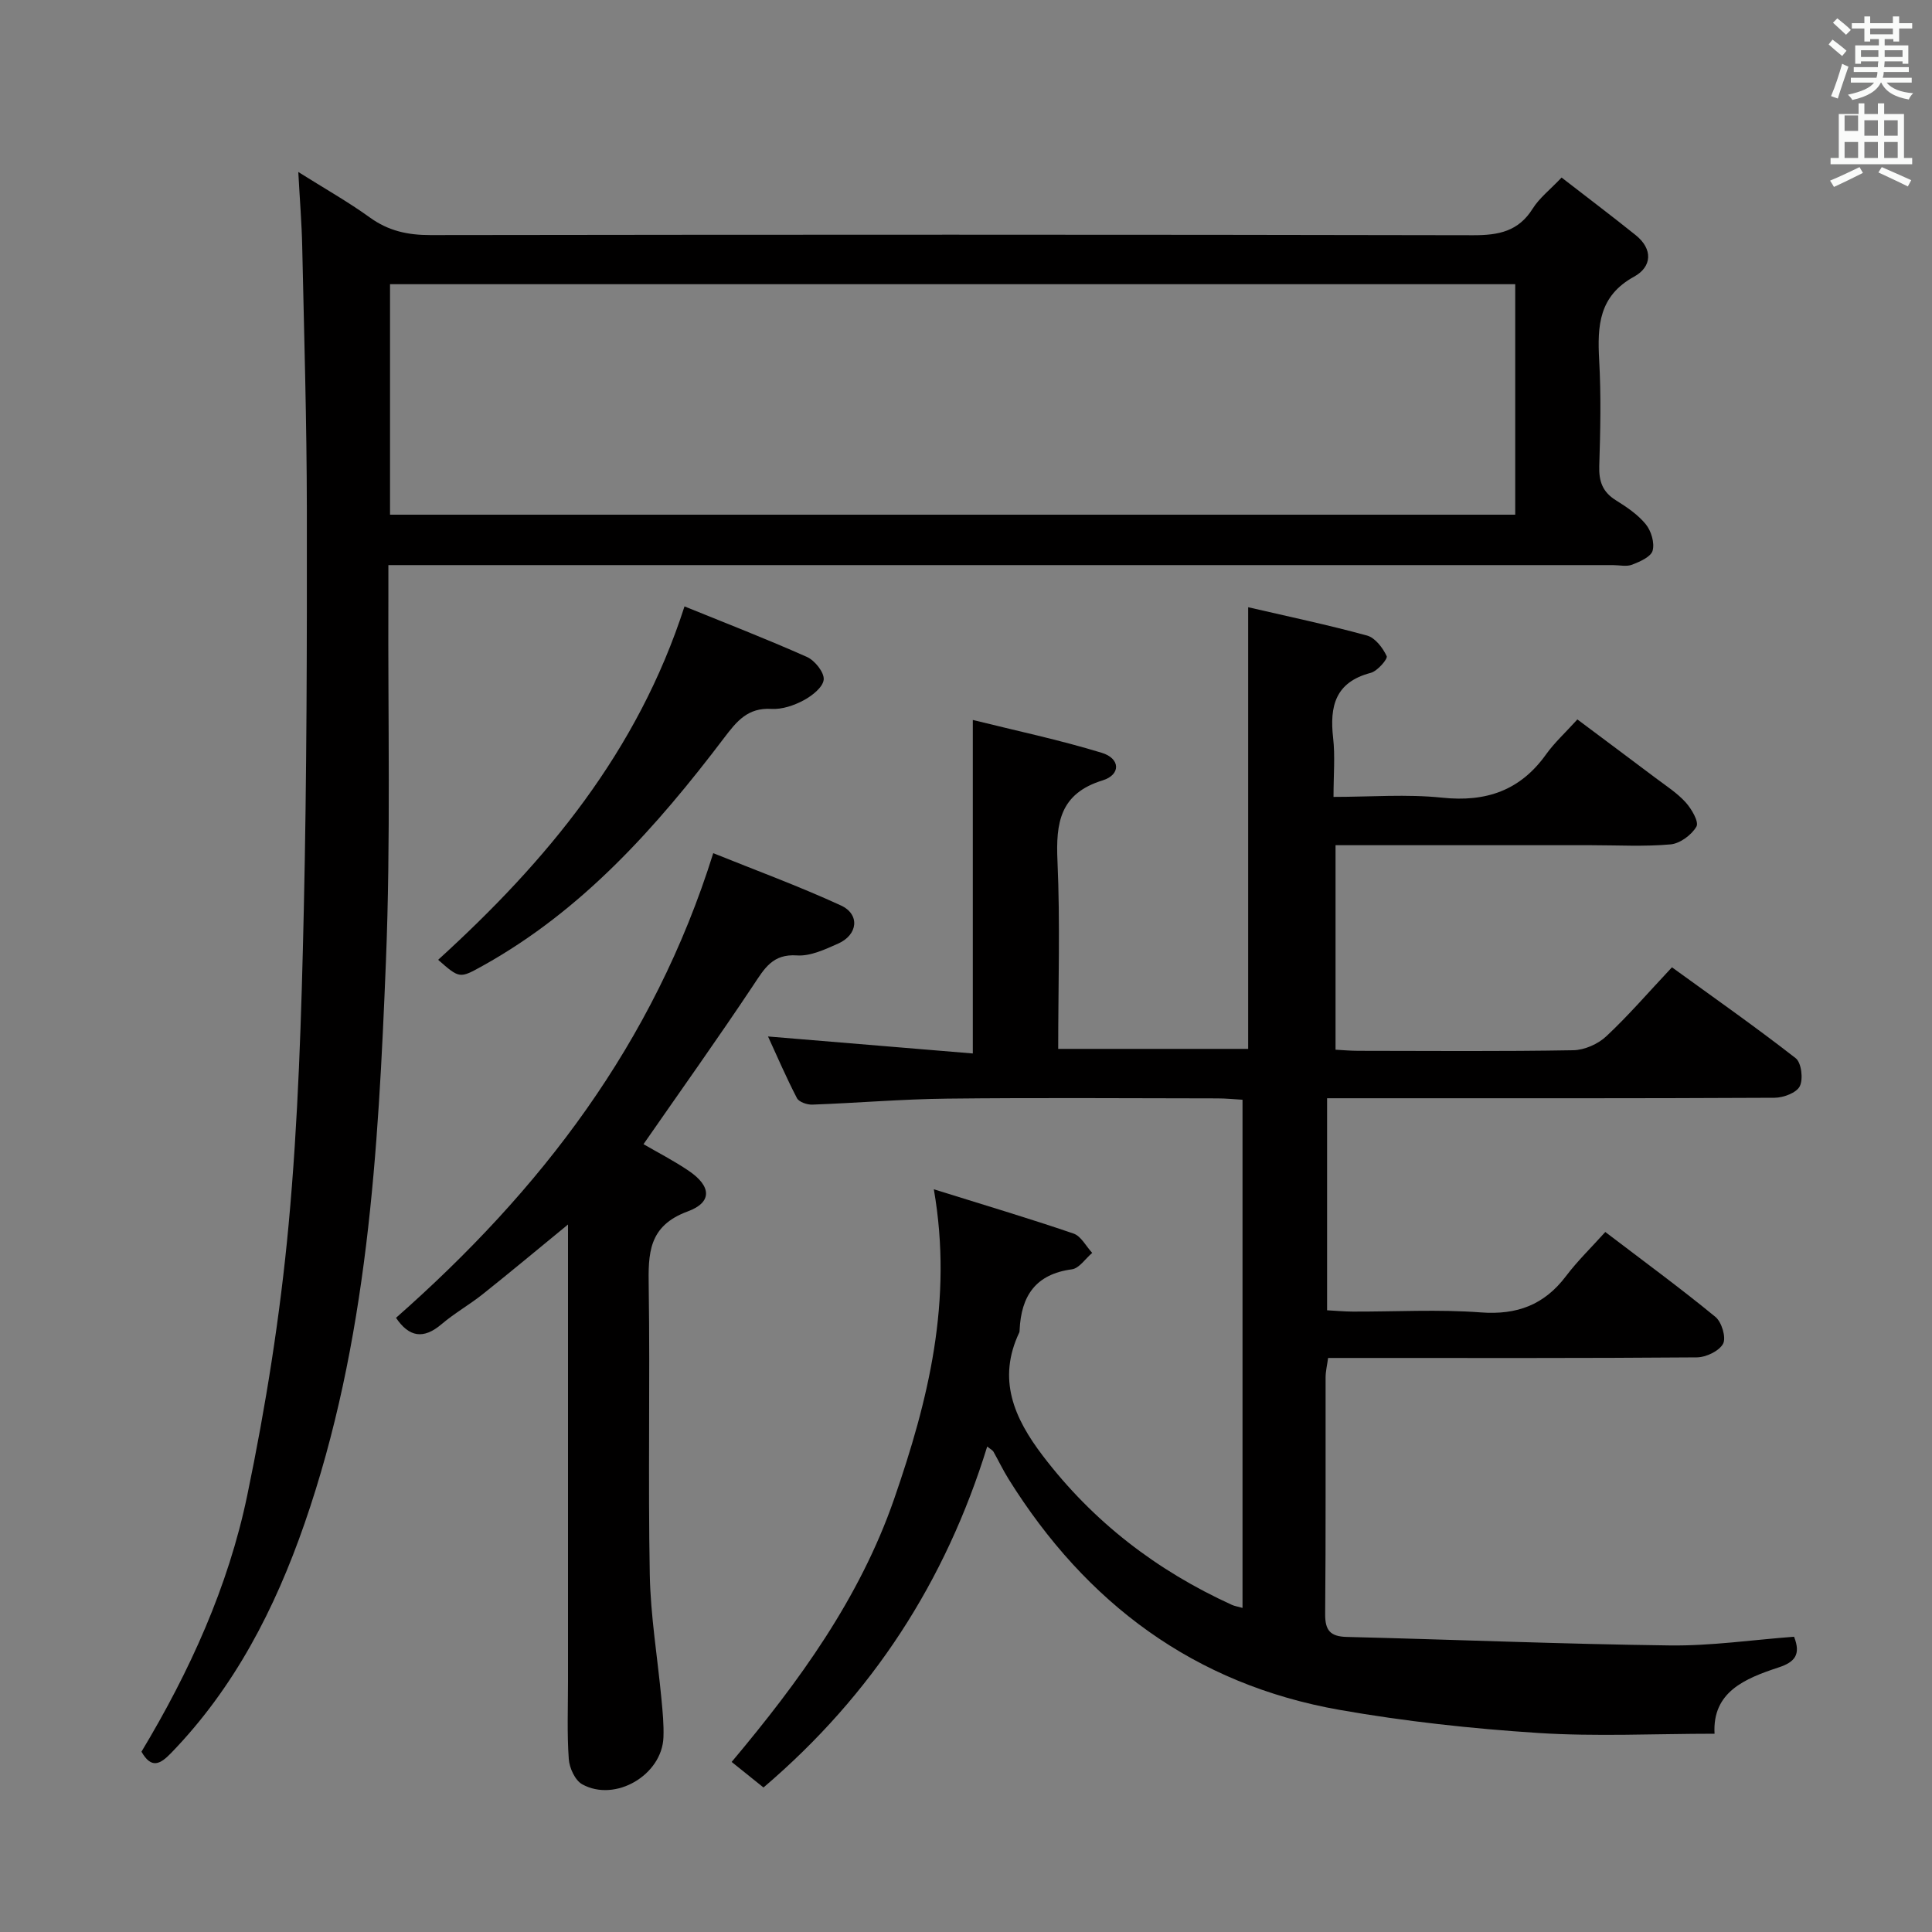 <svg enable-background="new 0 0 400 400" viewBox="0 0 400 400" xmlns="http://www.w3.org/2000/svg"><rect x="0" y="0" width="400" height="400" fill="#808080" stroke="none"/><path d="m378.6 9.2.8-1c.9.7 1.9 1.4 2.9 2.3l-.9 1.1c-1.1-.9-2-1.7-2.8-2.4zm.5 10.7c.9-2.1 1.6-4.3 2.3-6.7.4.2.8.4 1.3.6-.7 2.1-1.5 4.3-2.2 6.6zm.4-15.2.9-.9c1 .8 2 1.6 2.8 2.4l-1 1c-1-.9-1.9-1.8-2.7-2.5zm12.5-1.3h1.2v1.4h2.7v1.1h-2.7v2.7h-1.2v-.5h-1.8v1.3h4.9v3.8h-1.2v-.5h-3.7c0 .4-.1.9-.1 1.2h5.1v1h-5.2c0 .5-.1.9-.2 1.2h6v1h-5.2c1.1 1.3 2.9 2 5.5 2.2-.4.4-.7.8-.9 1.3-2.9-.5-4.8-1.6-5.7-3.5h-.1c-.8 1.7-2.7 2.9-5.9 3.6-.2-.4-.6-.8-.9-1.1 2.8-.6 4.6-1.4 5.4-2.5h-4.8v-1h5.3c.1-.3.2-.7.2-1.2h-4.9v-1h5c0-.4 0-.8.1-1.2h-3.6v.5h-1.2v-3.8h4.9v-1.3h-1.8v.5h-1.2v-2.7h-2.6v-1.1h2.6v-1.4h1.2v1.4h4.7v-1.4zm-6.7 8.4h3.6c0-.4 0-.9 0-1.4h-3.6zm1.9-4.7h4.7v-1.2h-4.7zm6.7 3.3h-3.7v1.4h3.7z" fill="#fafbfa"/><path d="m384.7 21.4h1.3v2.2h2.8v-2.2h1.3v2.2h4.1v9.1h1.7v1.3h-16.9v-1.3h1.7v-9.1h4.1v-2.2zm.3 13.2.7 1.2c-1.8.9-3.8 1.9-6 2.9-.2-.4-.5-.8-.8-1.3 2.4-1 4.4-2 6.1-2.8zm-3.1-7.5h2.8v-3.2h-2.8v4.2zm0 5.6h2.8v-3.3h-2.8zm4.1-4.6h2.8v-3.2h-2.8zm0 4.6h2.8v-3.3h-2.8zm3.6 1.9c2.1.9 4.1 1.8 6.1 2.7l-.7 1.3c-2.2-1.1-4.2-2-6.1-2.9zm3.3-9.7h-2.8v3.2h2.8zm-2.8 7.8h2.8v-3.3h-2.8z" fill="#fafbfa"/><g fill="#010000"><path d="m193.34 246.23c10.4 3.25 19.72 6.02 28.91 9.16 1.57.53 2.6 2.63 3.88 4.01-1.4 1.18-2.69 3.2-4.21 3.4-7.53 1-10.5 5.54-10.82 12.56-.01.17 0 .35-.06.49-4.62 9.71-1.09 17.74 4.86 25.55 10.42 13.68 23.58 23.77 39.15 30.87.55.25 1.17.34 2.2.63 0-35.11 0-69.85 0-105.21-1.69-.1-3.44-.28-5.19-.28-18.66-.02-37.33-.16-55.99.05-9.3.1-18.59.9-27.89 1.24-1.08.04-2.76-.54-3.18-1.34-2.19-4.21-4.07-8.59-5.99-12.77 14.31 1.19 28.26 2.35 42.4 3.52 0-23.42 0-45.66 0-69.05 8.98 2.23 17.96 4.13 26.7 6.8 3.87 1.18 3.97 4.54.17 5.71-8.84 2.73-9.7 8.79-9.34 16.72.57 12.79.15 25.63.15 38.87h39.33c0-30.43 0-60.65 0-91.44 8.24 1.91 16.49 3.64 24.6 5.86 1.69.46 3.28 2.55 4.08 4.27.26.57-1.92 3.1-3.31 3.46-7.33 1.92-8.53 6.9-7.78 13.47.43 3.77.08 7.62.08 12.21 7.67 0 15.15-.61 22.49.16 9.09.95 16.16-1.46 21.52-8.97 1.73-2.42 3.98-4.47 6.48-7.23 5.7 4.27 10.97 8.18 16.22 12.14 2.13 1.6 4.43 3.08 6.19 5.02 1.23 1.36 2.8 4.05 2.24 5.02-1 1.74-3.4 3.51-5.35 3.69-5.45.49-10.98.17-16.48.17-17.49 0-34.98 0-52.89 0v42.34c1.49.08 3.11.23 4.73.23 14.83.02 29.66.14 44.49-.12 2.33-.04 5.12-1.28 6.84-2.89 4.6-4.3 8.73-9.11 13.59-14.28 8.61 6.24 17.28 12.32 25.62 18.82 1.18.92 1.59 4.3.85 5.8-.67 1.36-3.39 2.38-5.22 2.39-28.83.15-57.65.1-86.48.1-1.95 0-3.9 0-6.17 0v43.9c1.82.1 3.58.26 5.34.27 8.83.03 17.7-.49 26.48.17 7.51.56 13.14-1.56 17.64-7.51 2.39-3.16 5.27-5.95 8.14-9.14 8.14 6.2 15.63 11.69 22.8 17.58 1.3 1.06 2.26 4.28 1.59 5.55-.81 1.52-3.54 2.82-5.45 2.83-23.49.19-46.99.12-70.48.12-1.82 0-3.65 0-5.85 0-.2 1.48-.51 2.74-.52 4-.03 16.33.06 32.66-.09 48.99-.03 3.45 1.08 4.69 4.51 4.77 22.28.55 44.55 1.48 66.83 1.76 8.57.11 17.16-1.16 25.74-1.8 1.47 3.71.13 5.26-3.19 6.35-6.98 2.3-13.76 5.07-13.27 13.73-12.35 0-24.5.62-36.56-.16-13.73-.89-27.5-2.39-41.04-4.77-30.09-5.3-52.53-22.07-68.56-47.79-1.14-1.83-2.08-3.8-3.14-5.68-.15-.27-.49-.42-1.29-1.06-8.62 27.9-23.76 51.37-46.32 70.59-2.13-1.71-4.27-3.42-6.59-5.29 13.97-16.64 26.5-33.86 33.64-54.44 7.06-20.39 12.23-41.02 8.22-64.12z"/><path d="m80.41 117c0 2.69.01 4.67 0 6.64-.11 25.15.5 50.33-.51 75.45-1.58 39.32-3.77 78.67-16.86 116.38-6.12 17.62-14.48 33.91-27.61 47.47-2.27 2.35-4.09 3.33-6.14-.27 9.96-16.57 17.97-34.15 21.9-53.07 3.84-18.48 6.82-37.23 8.56-56.01 2.01-21.66 2.66-43.47 3.15-65.24.62-27.63.66-55.28.63-82.91-.02-18.14-.57-36.27-.96-54.41-.1-4.8-.5-9.59-.81-15.42 5.43 3.42 10.3 6.16 14.8 9.41 3.85 2.79 7.87 3.66 12.56 3.65 71.97-.1 143.94-.12 215.92.03 5.23.01 9.34-.79 12.29-5.51 1.38-2.2 3.57-3.89 5.98-6.43 5.2 4.03 10.33 7.9 15.34 11.92 3.64 2.92 3.35 6.58-.33 8.6-7.29 4-7.62 10.16-7.23 17.24.41 7.31.25 14.66.02 21.98-.1 3.16.69 5.36 3.43 7.07 2.25 1.4 4.56 2.96 6.2 4.97 1.12 1.37 1.86 3.84 1.42 5.46-.34 1.28-2.62 2.28-4.24 2.91-1.16.45-2.63.09-3.96.09-82.3 0-164.6 0-246.9 0-1.99 0-3.98 0-6.65 0zm.34-10.44h232.96c0-16.13 0-31.89 0-47.72-77.82 0-155.36 0-232.96 0z"/><path d="m81.99 272.84c29.92-26.36 53.33-56.75 65.68-96.2 8.52 3.44 17.63 6.78 26.42 10.82 4 1.84 3.54 6.08-.56 7.9-2.7 1.2-5.74 2.64-8.52 2.45-5.04-.35-6.72 2.68-9.01 6.12-7.36 11.06-15.08 21.88-22.77 32.96 2.88 1.68 6.27 3.41 9.4 5.54 4.63 3.15 4.9 6.49-.24 8.38-8.2 3.01-8.19 8.75-8.08 15.7.29 19.83-.15 39.66.22 59.49.16 8.58 1.6 17.13 2.41 25.71.25 2.65.52 5.32.42 7.97-.28 7.81-9.97 13.53-16.82 9.74-1.48-.82-2.65-3.38-2.78-5.22-.38-5.31-.16-10.66-.16-15.99 0-29.5 0-58.99 0-88.49 0-1.76 0-3.52 0-6.2-6.47 5.3-12.03 9.95-17.7 14.46-2.73 2.17-5.82 3.91-8.47 6.17-3.77 3.21-6.75 2.68-9.44-1.31z"/><path d="m90.71 198.72c22.52-20.49 41.3-43.07 51.01-73.17 8.34 3.39 16.94 6.72 25.36 10.47 1.63.73 3.6 3.21 3.46 4.69-.16 1.58-2.41 3.35-4.15 4.28-1.99 1.07-4.47 1.91-6.67 1.78-4.89-.29-7.16 2.52-9.8 6-14.03 18.5-29.34 35.72-50.02 47.21-4.74 2.63-4.74 2.64-9.19-1.26z"/></g></svg>